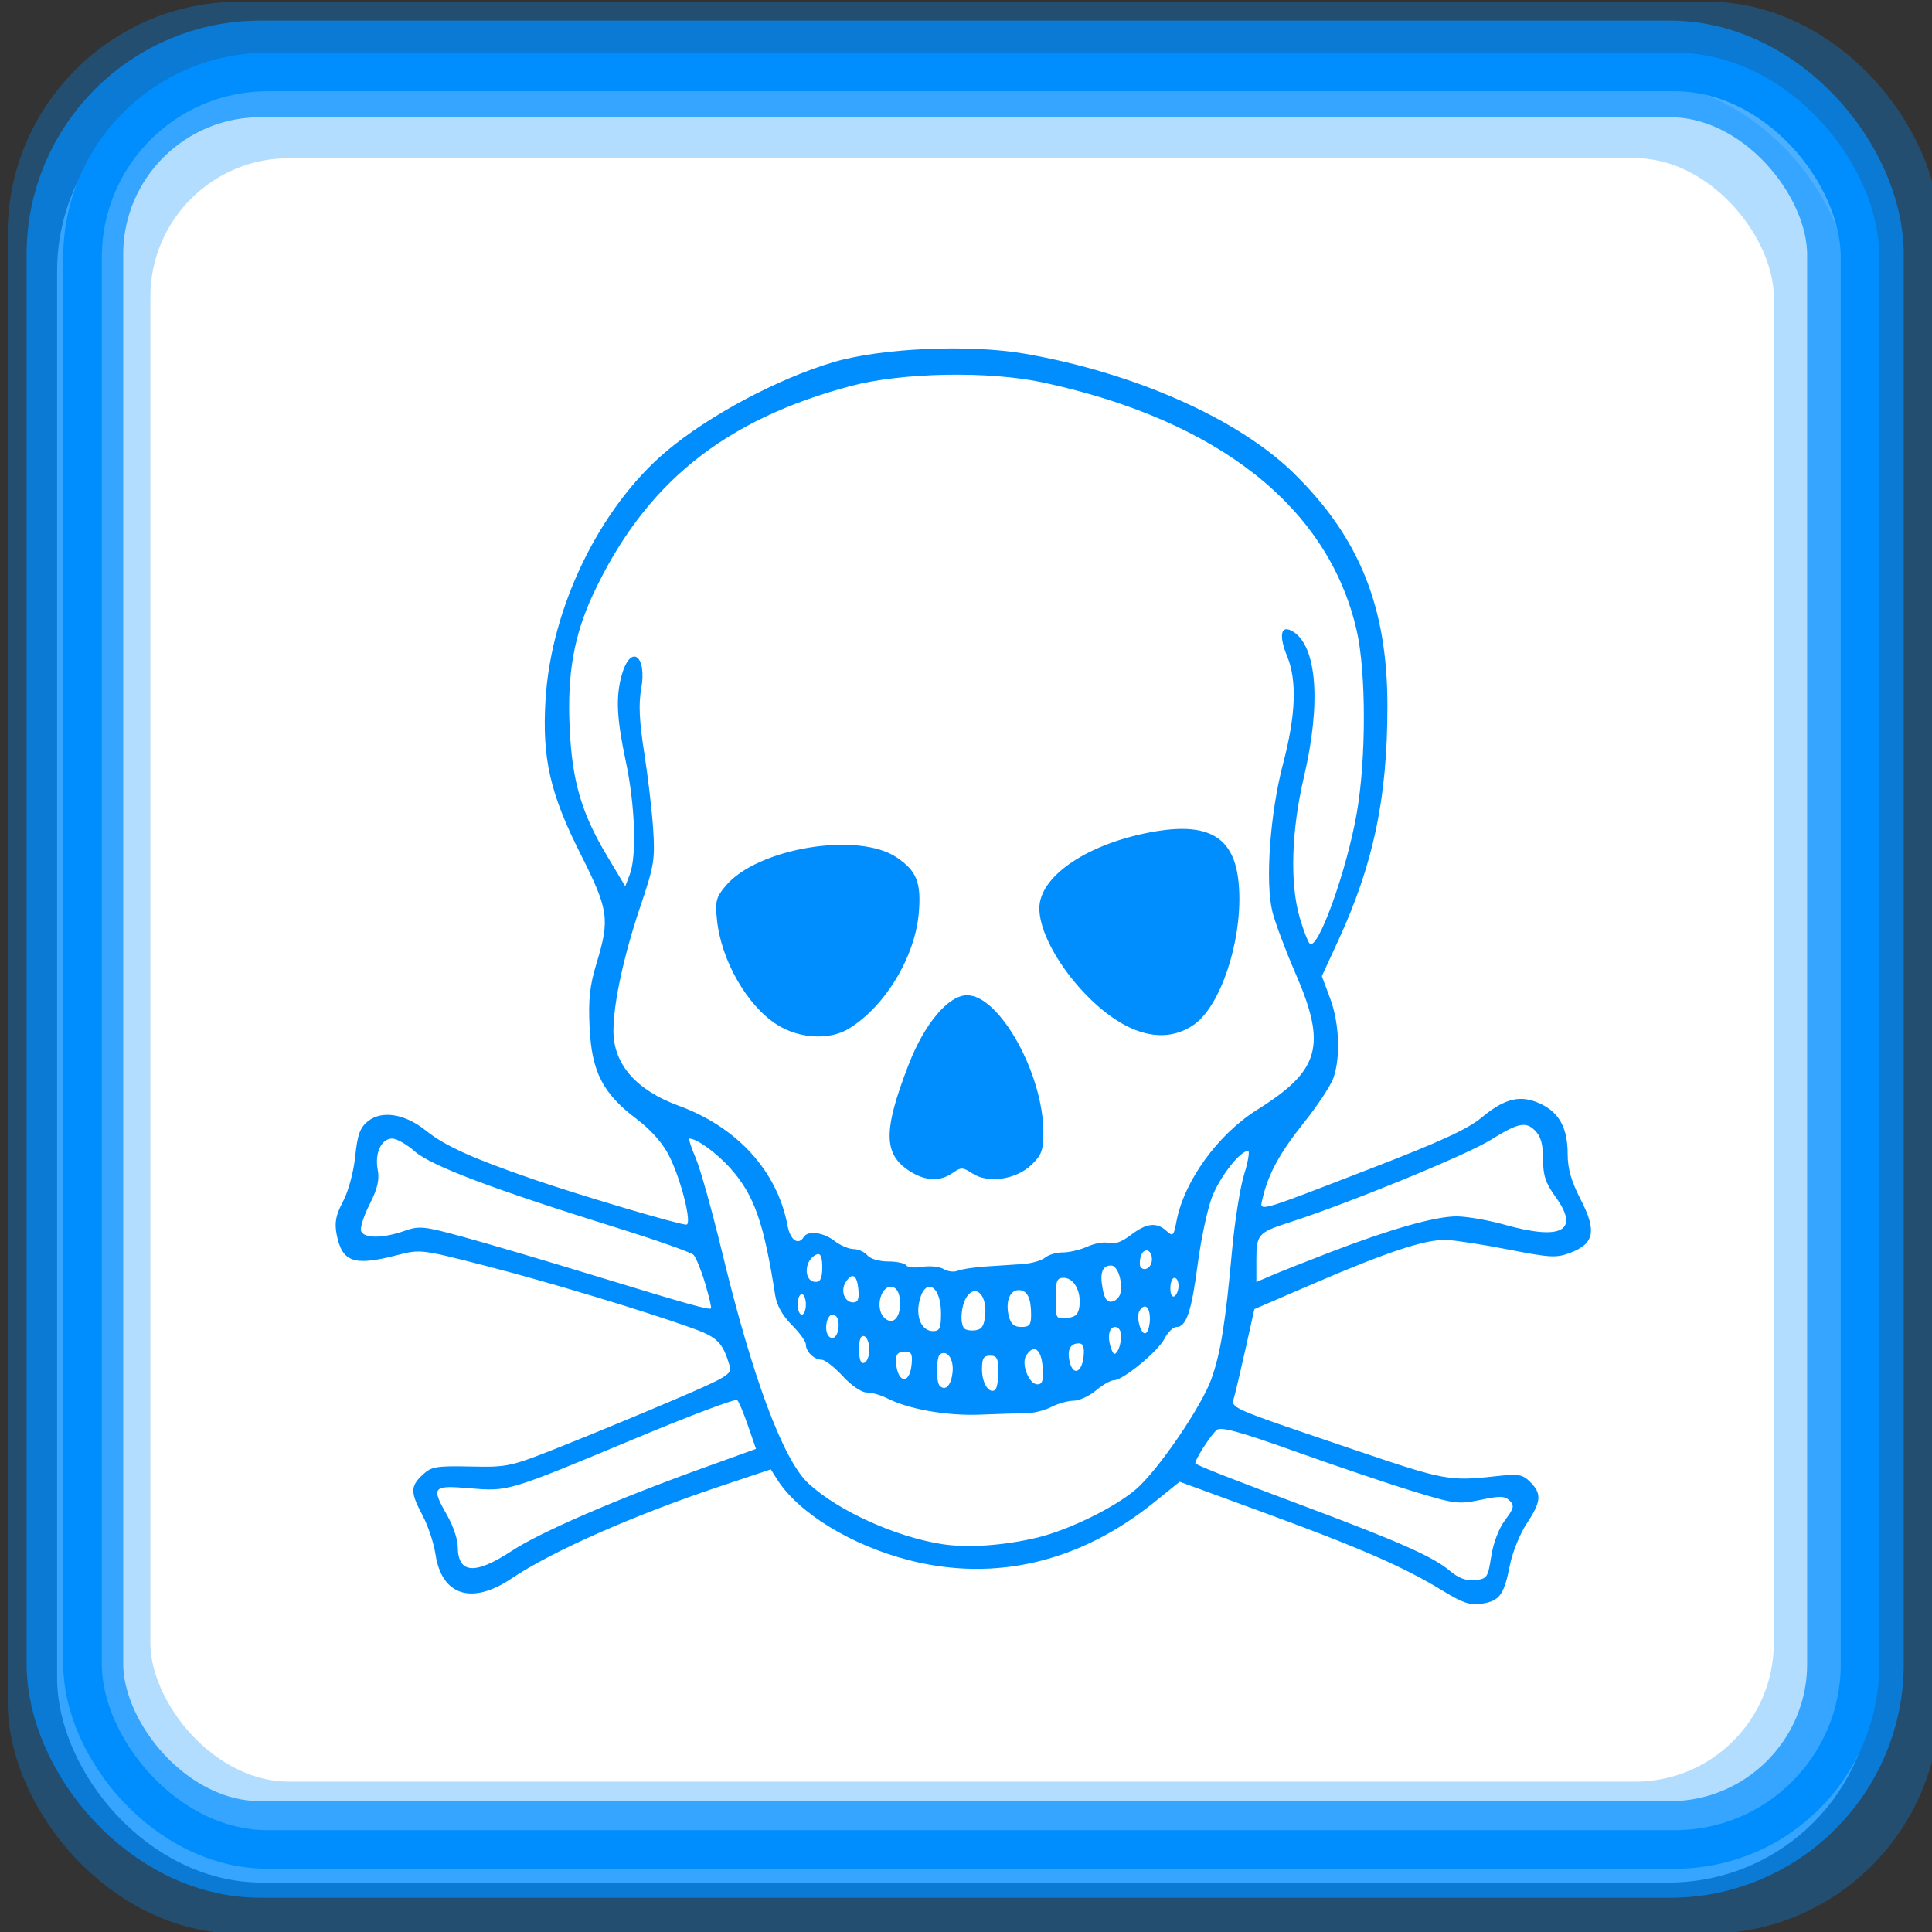 <?xml version="1.0" encoding="UTF-8" standalone="no"?>
<!-- Created with Inkscape (http://www.inkscape.org/) -->

<svg
   xmlns:dc="http://purl.org/dc/elements/1.1/"
   xmlns:cc="http://creativecommons.org/ns#"
   xmlns:rdf="http://www.w3.org/1999/02/22-rdf-syntax-ns#"
   xmlns:svg="http://www.w3.org/2000/svg"
   xmlns="http://www.w3.org/2000/svg"
   xmlns:sodipodi="http://sodipodi.sourceforge.net/DTD/sodipodi-0.dtd"
   xmlns:inkscape="http://www.inkscape.org/namespaces/inkscape"
   width="100"
   height="100"
   id="svg2"
   inkscape:label="Pozadí"
   sodipodi:version="0.32"
   inkscape:version="0.47 r22583"
   sodipodi:docname="accessorparkingfee.svg"
   inkscape:output_extension="org.inkscape.output.svg.inkscape"
   version="1.1">
  <rect width="100%" height="100%" fill="#333333" stroke="none"/>
  <defs
     id="defs2963">
    <inkscape:perspective
       sodipodi:type="inkscape:persp3d"
       inkscape:vp_x="0 : 526.18109 : 1"
       inkscape:vp_y="0 : 1000 : 0"
       inkscape:vp_z="744.09448 : 526.18109 : 1"
       inkscape:persp3d-origin="372.04724 : 350.78739 : 1"
       id="perspective346" />
    <inkscape:perspective
       id="perspective4464"
       inkscape:persp3d-origin="0.5 : 0.33333333 : 1"
       inkscape:vp_z="1 : 0.5 : 1"
       inkscape:vp_y="0 : 1000 : 0"
       inkscape:vp_x="0 : 0.5 : 1"
       sodipodi:type="inkscape:persp3d" />
    <inkscape:perspective
       id="perspective4512"
       inkscape:persp3d-origin="0.5 : 0.33333333 : 1"
       inkscape:vp_z="1 : 0.5 : 1"
       inkscape:vp_y="0 : 1000 : 0"
       inkscape:vp_x="0 : 0.5 : 1"
       sodipodi:type="inkscape:persp3d" />
    <inkscape:perspective
       id="perspective4512-4"
       inkscape:persp3d-origin="0.5 : 0.33333333 : 1"
       inkscape:vp_z="1 : 0.5 : 1"
       inkscape:vp_y="0 : 1000 : 0"
       inkscape:vp_x="0 : 0.5 : 1"
       sodipodi:type="inkscape:persp3d" />
    <inkscape:perspective
       id="perspective4919"
       inkscape:persp3d-origin="0.5 : 0.33333333 : 1"
       inkscape:vp_z="1 : 0.5 : 1"
       inkscape:vp_y="0 : 1000 : 0"
       inkscape:vp_x="0 : 0.5 : 1"
       sodipodi:type="inkscape:persp3d" />
    <inkscape:perspective
       id="perspective3614"
       inkscape:persp3d-origin="0.5 : 0.33333333 : 1"
       inkscape:vp_z="1 : 0.5 : 1"
       inkscape:vp_y="0 : 1000 : 0"
       inkscape:vp_x="0 : 0.5 : 1"
       sodipodi:type="inkscape:persp3d" />
  </defs>
  <sodipodi:namedview
     id="base"
     pagecolor="#ffffff"
     bordercolor="#666666"
     borderopacity="1.0"
     inkscape:pageopacity="0.0"
     inkscape:pageshadow="2"
     inkscape:zoom="2.52218"
     inkscape:cx="34.814721"
     inkscape:cy="48.742556"
     inkscape:document-units="px"
     inkscape:current-layer="layer1"
     inkscape:window-width="1024"
     inkscape:window-height="549"
     inkscape:window-x="0"
     inkscape:window-y="0"
     showgrid="false"
     inkscape:window-maximized="1" />
  <g
     inkscape:label="Vrstva 1"
     inkscape:groupmode="layer"
     id="layer1"
     transform="translate(0,-952.362)">
    <rect
       style="fill:#ffffff;fill-opacity:1;stroke:#ffffff;stroke-width:1.997;stroke-linejoin:round;stroke-miterlimit:4;stroke-opacity:1;stroke-dasharray:none"
       id="rect4438-0-8"
       width="92.003"
       height="92.003"
       x="3.955"
       y="956.8"
       rx="9.584"
       ry="9.584" />
    <rect
       style="fill:none;stroke:#008eff;stroke-width:4;stroke-linejoin:round;stroke-miterlimit:4;stroke-opacity:0.3;stroke-dasharray:none"
       id="rect4438"
       width="96"
       height="96"
       x="2.396"
       y="954.449"
       rx="10"
       ry="10" />
    <rect
       style="fill:none;stroke:#008eff;stroke-width:5;stroke-linejoin:round;stroke-miterlimit:4;stroke-opacity:0.7;stroke-dasharray:none"
       id="rect4438-57"
       width="92.16"
       height="92.16"
       x="3.877"
       y="955.929"
       rx="9.6"
       ry="9.6" />
    <rect
       style="fill:none;stroke:#008eff;stroke-width:3.986;stroke-linejoin:round;stroke-miterlimit:4;stroke-opacity:0.3;stroke-dasharray:none"
       id="rect4438-5"
       width="88.014"
       height="88.014"
       x="5.79"
       y="958.558"
       rx="9.168"
       ry="9.168" />
    <rect
       style="fill:none;stroke:#008eff;stroke-width:1.997;stroke-linejoin:round;stroke-miterlimit:4;stroke-opacity:1;stroke-dasharray:none"
       id="rect4438-0"
       width="92.003"
       height="92.003"
       x="4.272"
       y="956.087"
       rx="9.584"
       ry="9.584" />
    <path
       style="fill:#008eff;fill-opacity:1;display:inline"
       d="m 74.674,1034.699 c -1.965,-1.209 -4.268,-2.218 -9.139,-4.003 l -4.475,-1.64 -1.329,1.071 c -3.827,3.084 -8.198,4.123 -12.632,3.002 -3.012,-0.761 -5.786,-2.458 -6.887,-4.212 l -0.315,-0.502 -2.613,0.874 c -4.495,1.503 -8.72,3.37 -10.801,4.771 -2.062,1.39 -3.621,0.893 -3.943,-1.257 -0.086,-0.573 -0.386,-1.472 -0.666,-1.999 -0.637,-1.196 -0.638,-1.509 -0.005,-2.103 0.456,-0.428 0.695,-0.47 2.491,-0.433 1.939,0.04 2.051,0.015 4.742,-1.058 1.516,-0.605 4.117,-1.68 5.781,-2.391 2.731,-1.166 3.012,-1.335 2.892,-1.737 -0.374,-1.252 -0.629,-1.506 -1.998,-1.995 -2.583,-0.922 -7.519,-2.408 -10.769,-3.24 -3.22,-0.825 -3.257,-0.829 -4.482,-0.512 -2.217,0.575 -2.83,0.356 -3.105,-1.105 -0.112,-0.596 -0.034,-0.985 0.336,-1.684 0.276,-0.52 0.544,-1.512 0.628,-2.321 0.118,-1.135 0.247,-1.494 0.659,-1.828 0.713,-0.577 1.916,-0.387 2.984,0.472 0.996,0.8 2.396,1.437 5.56,2.528 2.409,0.831 7.541,2.351 7.936,2.351 0.315,0 -0.271,-2.34 -0.895,-3.571 -0.333,-0.657 -0.933,-1.333 -1.688,-1.904 -1.738,-1.312 -2.314,-2.435 -2.423,-4.723 -0.07,-1.469 0.005,-2.162 0.36,-3.333 0.695,-2.289 0.625,-2.767 -0.83,-5.652 -1.58,-3.133 -1.994,-4.956 -1.812,-7.976 0.288,-4.783 2.804,-9.959 6.254,-12.868 2.2,-1.855 5.766,-3.757 8.648,-4.613 2.472,-0.734 7.052,-0.936 9.916,-0.436 5.687,0.992 11.039,3.371 13.908,6.18 3.406,3.335 4.853,6.934 4.851,12.063 -0.002,4.772 -0.722,8.182 -2.572,12.189 l -0.823,1.783 0.426,1.139 c 0.476,1.271 0.553,3.021 0.181,4.112 -0.135,0.396 -0.818,1.436 -1.518,2.31 -1.244,1.554 -1.857,2.668 -2.143,3.896 -0.18,0.769 -0.526,0.862 5.529,-1.476 3.673,-1.417 5.076,-2.063 5.807,-2.672 1.201,-1 2.016,-1.186 3.049,-0.696 0.965,0.458 1.393,1.257 1.393,2.602 0,0.754 0.186,1.401 0.675,2.349 0.835,1.619 0.708,2.28 -0.53,2.751 -0.728,0.277 -1.031,0.262 -3.191,-0.161 -1.313,-0.257 -2.763,-0.482 -3.223,-0.5 -1.071,-0.042 -3.025,0.599 -6.873,2.256 l -3.073,1.324 -0.446,1.999 c -0.245,1.099 -0.512,2.237 -0.593,2.529 -0.172,0.621 -0.494,0.479 6.279,2.777 4.562,1.549 4.865,1.606 7.185,1.351 1.264,-0.139 1.449,-0.11 1.855,0.296 0.603,0.603 0.568,1.014 -0.185,2.147 -0.349,0.524 -0.742,1.501 -0.874,2.169 -0.301,1.526 -0.533,1.841 -1.459,1.98 -0.599,0.09 -0.985,-0.04 -2.013,-0.671 z m 2.511,-1.782 c 0.107,-0.693 0.398,-1.453 0.716,-1.874 0.459,-0.608 0.492,-0.751 0.238,-1.006 -0.246,-0.246 -0.503,-0.254 -1.507,-0.043 -1.14,0.239 -1.341,0.214 -3.491,-0.444 -1.255,-0.383 -3.99,-1.308 -6.078,-2.054 -2.857,-1.021 -3.867,-1.299 -4.078,-1.124 -0.333,0.277 -1.216,1.669 -1.105,1.743 0.237,0.16 1.795,0.77 5.533,2.169 5.016,1.877 6.757,2.649 7.624,3.378 0.458,0.386 0.846,0.529 1.31,0.484 0.623,-0.061 0.668,-0.127 0.839,-1.23 z m -50.685,-0.288 c 1.471,-0.966 5.393,-2.664 9.947,-4.305 l 2.683,-0.967 -0.409,-1.189 c -0.225,-0.654 -0.478,-1.256 -0.563,-1.338 -0.085,-0.082 -2.399,0.786 -5.142,1.931 -6.779,2.827 -6.688,2.8 -8.702,2.632 -1.943,-0.162 -2.014,-0.074 -1.151,1.436 0.29,0.507 0.529,1.213 0.53,1.569 0.005,1.427 0.877,1.499 2.807,0.231 z m 27.189,-0.682 c 1.635,-0.393 3.999,-1.552 5.112,-2.505 1.138,-0.976 3.407,-4.3 3.909,-5.727 0.472,-1.343 0.723,-2.908 1.057,-6.589 0.137,-1.516 0.42,-3.304 0.628,-3.974 0.208,-0.67 0.3,-1.219 0.205,-1.219 -0.421,0 -1.485,1.373 -1.878,2.422 -0.236,0.631 -0.565,2.19 -0.732,3.463 -0.317,2.429 -0.589,3.229 -1.096,3.229 -0.168,0 -0.444,0.268 -0.613,0.596 -0.347,0.671 -2.154,2.16 -2.622,2.16 -0.168,0 -0.589,0.238 -0.935,0.53 -0.346,0.291 -0.866,0.53 -1.154,0.53 -0.288,0 -0.807,0.146 -1.152,0.324 -0.345,0.178 -0.937,0.325 -1.314,0.326 -0.378,8e-4 -1.45,0.033 -2.383,0.071 -1.717,0.069 -3.701,-0.281 -4.812,-0.851 -0.315,-0.162 -0.783,-0.294 -1.039,-0.294 -0.273,0 -0.792,-0.352 -1.25,-0.848 -0.431,-0.466 -0.921,-0.848 -1.091,-0.848 -0.386,0 -0.817,-0.418 -0.817,-0.791 0,-0.155 -0.329,-0.612 -0.732,-1.014 -0.475,-0.475 -0.775,-1.012 -0.856,-1.53 -0.584,-3.748 -1.081,-5.168 -2.284,-6.535 -0.714,-0.811 -1.759,-1.576 -2.152,-1.576 -0.06,0 0.085,0.453 0.323,1.007 0.237,0.554 0.846,2.724 1.353,4.822 1.577,6.532 3.167,10.798 4.477,12.015 1.524,1.416 4.53,2.778 6.946,3.148 1.313,0.201 3.185,0.071 4.901,-0.342 z m -2.014,-8.581 c 0,-0.694 -0.072,-0.835 -0.424,-0.835 -0.338,0 -0.424,0.141 -0.424,0.7 0,0.714 0.35,1.279 0.67,1.081 0.098,-0.061 0.178,-0.486 0.178,-0.945 z m -2.369,0.019 c 0.066,-0.675 -0.27,-1.163 -0.642,-0.933 -0.207,0.128 -0.225,1.436 -0.025,1.638 0.297,0.297 0.598,-0.022 0.665,-0.705 z m 4.66,-0.271 c -0.068,-0.935 -0.464,-1.206 -0.854,-0.583 -0.267,0.428 0.148,1.484 0.583,1.484 0.263,0 0.321,-0.193 0.27,-0.901 z m -6.782,-0.123 c 0.055,-0.559 -0.007,-0.672 -0.371,-0.672 -0.29,0 -0.437,0.137 -0.437,0.407 0,1.178 0.696,1.407 0.808,0.266 z m 8.903,-0.424 c 0.048,-0.487 -0.022,-0.673 -0.252,-0.673 -0.449,0 -0.618,0.359 -0.462,0.981 0.181,0.719 0.632,0.524 0.714,-0.308 z m -11.089,-0.354 c 0,-0.331 -0.119,-0.64 -0.265,-0.689 -0.18,-0.06 -0.265,0.161 -0.265,0.689 0,0.527 0.085,0.749 0.265,0.689 0.146,-0.049 0.265,-0.359 0.265,-0.689 z m 13.033,-0.689 c 0.002,-0.284 -0.125,-0.477 -0.315,-0.477 -0.33,0 -0.417,0.555 -0.183,1.166 0.108,0.281 0.172,0.296 0.315,0.071 0.099,-0.156 0.181,-0.497 0.183,-0.76 z m -14.623,-0.595 c 0,-0.319 -0.122,-0.517 -0.318,-0.517 -0.317,0 -0.455,0.852 -0.182,1.125 0.24,0.24 0.5,-0.075 0.5,-0.607 z m 16.11,-0.318 c 0,-0.621 -0.274,-0.825 -0.537,-0.4 -0.198,0.32 0.085,1.302 0.332,1.15 0.113,-0.069 0.206,-0.408 0.206,-0.75 z m -10.811,-0.28 c 0,-1.482 -0.866,-1.896 -1.137,-0.543 -0.161,0.808 0.163,1.471 0.72,1.471 0.351,0 0.417,-0.147 0.417,-0.928 z m 2.289,0.061 c 0.083,-0.994 -0.48,-1.561 -0.935,-0.94 -0.312,0.426 -0.398,1.421 -0.145,1.674 0.083,0.083 0.345,0.122 0.583,0.089 0.329,-0.048 0.448,-0.244 0.496,-0.822 z m 2.374,0.035 c 0,-0.887 -0.201,-1.289 -0.644,-1.289 -0.467,0 -0.695,0.612 -0.507,1.36 0.1,0.398 0.276,0.548 0.644,0.548 0.419,0 0.507,-0.107 0.507,-0.619 z m -6.783,-0.577 c 0,-0.47 -0.12,-0.772 -0.339,-0.856 -0.608,-0.234 -1.003,1.048 -0.483,1.568 0.411,0.411 0.822,0.054 0.822,-0.712 z m 9.287,0.093 c 0.087,-0.759 -0.299,-1.441 -0.815,-1.441 -0.359,0 -0.416,0.148 -0.416,1.074 0,1.046 0.015,1.072 0.583,1.007 0.455,-0.052 0.597,-0.193 0.649,-0.64 z m -14.162,-0.064 c 0,-0.291 -0.095,-0.53 -0.212,-0.53 -0.117,0 -0.212,0.238 -0.212,0.53 0,0.291 0.095,0.53 0.212,0.53 0.117,0 0.212,-0.238 0.212,-0.53 z m -5.215,-1.094 c -0.205,-0.681 -0.475,-1.343 -0.6,-1.472 -0.124,-0.129 -1.943,-0.77 -4.042,-1.424 -6.343,-1.978 -9.539,-3.186 -10.383,-3.928 -0.418,-0.367 -0.944,-0.667 -1.169,-0.667 -0.563,0 -0.914,0.748 -0.753,1.603 0.1,0.533 -0.005,0.983 -0.419,1.801 -0.304,0.6 -0.501,1.223 -0.439,1.387 0.147,0.382 1.113,0.379 2.208,0 0.805,-0.284 1.009,-0.264 3.047,0.291 1.202,0.327 4.236,1.222 6.742,1.989 4.872,1.491 6.001,1.808 6.111,1.721 0.038,-0.03 -0.098,-0.612 -0.303,-1.293 z m 7.931,0.299 c -0.073,-0.751 -0.322,-0.882 -0.66,-0.347 -0.276,0.437 -0.051,1.036 0.388,1.036 0.254,0 0.321,-0.172 0.272,-0.689 z m 13.569,0.193 c 0.118,-0.614 -0.156,-1.412 -0.485,-1.412 -0.457,0 -0.595,0.373 -0.441,1.193 0.101,0.541 0.235,0.723 0.496,0.673 0.196,-0.038 0.39,-0.242 0.431,-0.454 z m 3.004,-0.364 c 0,-0.226 -0.095,-0.411 -0.212,-0.411 -0.117,0 -0.212,0.244 -0.212,0.542 0,0.308 0.092,0.486 0.212,0.411 0.117,-0.072 0.212,-0.316 0.212,-0.542 z m -18.441,-0.959 c 0,-0.489 -0.089,-0.73 -0.25,-0.676 -0.695,0.232 -0.757,1.436 -0.075,1.436 0.231,0 0.325,-0.219 0.325,-0.76 z m 26.284,-0.775 c 3.12,-1.2 5.434,-1.857 6.547,-1.857 0.523,0 1.651,0.196 2.507,0.436 2.946,0.827 3.886,0.305 2.614,-1.45 -0.514,-0.71 -0.645,-1.105 -0.645,-1.952 0,-0.776 -0.113,-1.175 -0.42,-1.482 -0.475,-0.475 -0.879,-0.389 -2.272,0.48 -1.269,0.792 -7.36,3.289 -10.45,4.284 -1.601,0.516 -1.696,0.624 -1.696,1.938 l 0,1.143 0.795,-0.342 c 0.437,-0.188 1.796,-0.727 3.021,-1.198 z m -17.912,0.742 c 0.583,-0.042 1.455,-0.099 1.938,-0.127 0.483,-0.027 1.032,-0.178 1.219,-0.334 0.188,-0.156 0.604,-0.278 0.924,-0.272 0.32,0 0.895,-0.131 1.277,-0.304 0.382,-0.173 0.881,-0.256 1.11,-0.184 0.271,0.086 0.663,-0.057 1.127,-0.411 0.816,-0.623 1.332,-0.683 1.849,-0.215 0.334,0.302 0.374,0.266 0.513,-0.477 0.393,-2.097 2.145,-4.522 4.192,-5.801 3.24,-2.024 3.601,-3.308 1.976,-7.045 -0.516,-1.188 -1.055,-2.624 -1.196,-3.189 -0.382,-1.525 -0.126,-5.101 0.548,-7.662 0.661,-2.512 0.73,-4.308 0.215,-5.564 -0.459,-1.119 -0.324,-1.673 0.31,-1.277 1.233,0.77 1.451,3.704 0.558,7.515 -0.654,2.792 -0.736,5.522 -0.218,7.29 0.186,0.633 0.416,1.234 0.512,1.335 0.409,0.429 1.913,-3.734 2.441,-6.757 0.489,-2.8 0.488,-7.274 -0.002,-9.43 -1.451,-6.379 -7.136,-10.883 -16.218,-12.848 -2.82,-0.61 -7.331,-0.526 -9.999,0.186 -6.552,1.748 -10.64,5.057 -13.31,10.774 -0.987,2.114 -1.341,4.112 -1.215,6.869 0.127,2.797 0.605,4.44 1.936,6.668 l 0.944,1.58 0.236,-0.621 c 0.363,-0.954 0.271,-3.593 -0.203,-5.825 -0.479,-2.257 -0.532,-3.349 -0.217,-4.483 0.458,-1.65 1.326,-1.037 1.008,0.712 -0.14,0.772 -0.097,1.678 0.16,3.317 0.194,1.24 0.402,3.02 0.462,3.954 0.099,1.544 0.041,1.901 -0.644,3.921 -0.876,2.588 -1.415,5.068 -1.414,6.506 0.001,1.722 1.176,3.068 3.382,3.874 3.031,1.108 5.104,3.392 5.63,6.204 0.142,0.757 0.558,1.045 0.844,0.583 0.212,-0.343 1.018,-0.235 1.59,0.212 0.291,0.228 0.733,0.417 0.981,0.419 0.248,0 0.57,0.148 0.715,0.323 0.15,0.181 0.612,0.318 1.073,0.318 0.445,0 0.865,0.09 0.932,0.198 0.067,0.109 0.444,0.146 0.837,0.082 0.393,-0.064 0.892,-0.014 1.109,0.114 0.217,0.127 0.538,0.167 0.713,0.09 0.175,-0.076 0.795,-0.175 1.378,-0.217 z m -3.845,-4.94 c -1.367,-0.876 -1.382,-2.082 -0.071,-5.482 0.829,-2.15 2.067,-3.623 3.043,-3.623 1.678,0 3.946,4.082 3.946,7.1 0,0.926 -0.092,1.176 -0.62,1.681 -0.796,0.763 -2.244,0.974 -3.051,0.445 -0.505,-0.331 -0.59,-0.333 -1.031,-0.024 -0.645,0.452 -1.413,0.418 -2.217,-0.097 z m -6.871,-7.584 c -1.547,-0.983 -2.888,-3.322 -3.104,-5.412 -0.101,-0.976 -0.048,-1.182 0.451,-1.775 1.644,-1.953 6.849,-2.816 8.851,-1.467 1.03,0.694 1.273,1.298 1.145,2.849 -0.189,2.29 -1.734,4.855 -3.622,6.013 -0.995,0.611 -2.572,0.523 -3.721,-0.207 z m 18.109,0.078 c -2.198,-1.113 -4.524,-4.245 -4.529,-6.096 -0.005,-1.592 2.3,-3.225 5.485,-3.886 3.088,-0.641 4.517,0.06 4.807,2.359 0.343,2.713 -0.791,6.477 -2.268,7.529 -1.003,0.714 -2.207,0.746 -3.495,0.094 z m 1.298,12.073 c 0,-0.541 -0.452,-0.639 -0.586,-0.127 -0.061,0.231 -0.055,0.476 0.012,0.543 0.227,0.227 0.573,-0.024 0.573,-0.416 z"
       id="path5018" />
  </g>
</svg>
